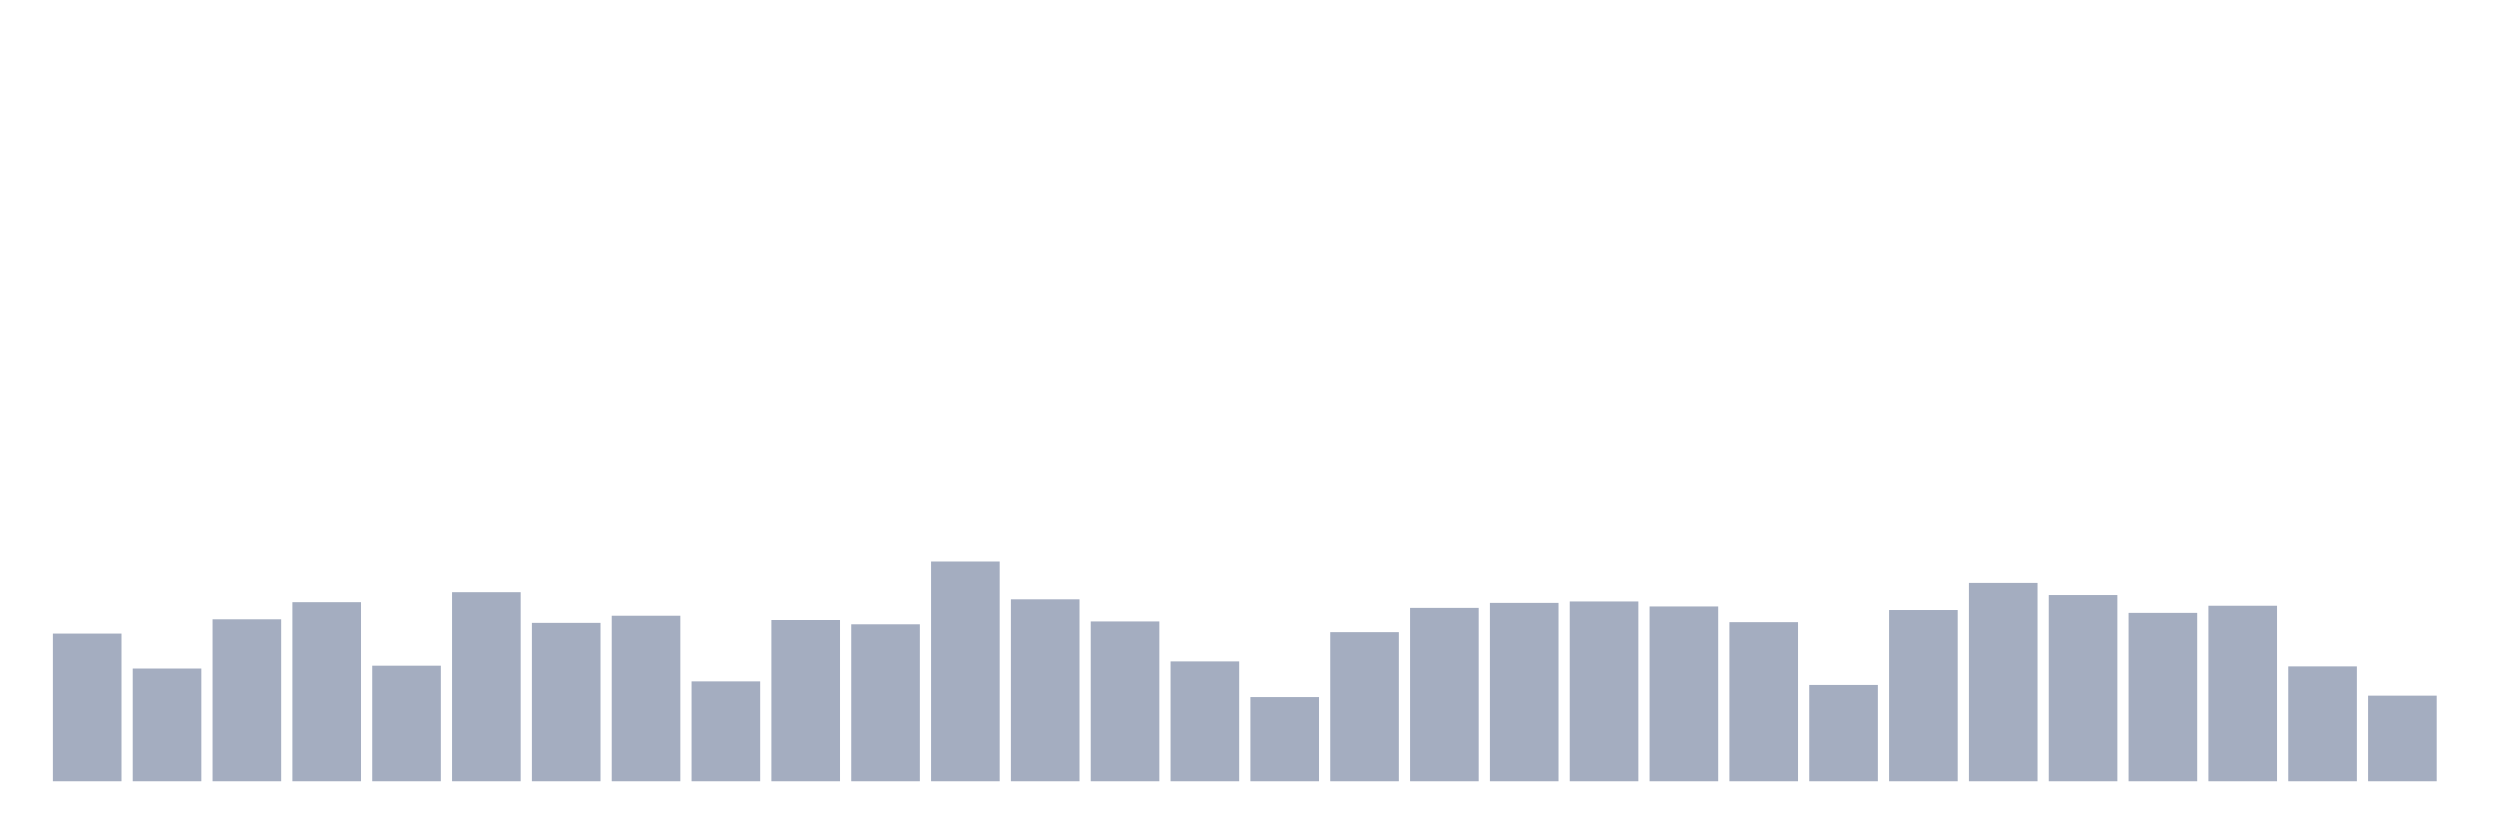 <svg xmlns="http://www.w3.org/2000/svg" viewBox="0 0 480 160"><g transform="translate(10,10)"><rect class="bar" x="0.153" width="13.175" y="111.644" height="28.356" fill="rgb(164,173,192)"></rect><rect class="bar" x="15.482" width="13.175" y="118.356" height="21.644" fill="rgb(164,173,192)"></rect><rect class="bar" x="30.81" width="13.175" y="108.904" height="31.096" fill="rgb(164,173,192)"></rect><rect class="bar" x="46.138" width="13.175" y="105.616" height="34.384" fill="rgb(164,173,192)"></rect><rect class="bar" x="61.466" width="13.175" y="117.808" height="22.192" fill="rgb(164,173,192)"></rect><rect class="bar" x="76.794" width="13.175" y="103.699" height="36.301" fill="rgb(164,173,192)"></rect><rect class="bar" x="92.123" width="13.175" y="109.589" height="30.411" fill="rgb(164,173,192)"></rect><rect class="bar" x="107.451" width="13.175" y="108.219" height="31.781" fill="rgb(164,173,192)"></rect><rect class="bar" x="122.779" width="13.175" y="120.822" height="19.178" fill="rgb(164,173,192)"></rect><rect class="bar" x="138.107" width="13.175" y="109.041" height="30.959" fill="rgb(164,173,192)"></rect><rect class="bar" x="153.436" width="13.175" y="109.863" height="30.137" fill="rgb(164,173,192)"></rect><rect class="bar" x="168.764" width="13.175" y="97.808" height="42.192" fill="rgb(164,173,192)"></rect><rect class="bar" x="184.092" width="13.175" y="105.068" height="34.932" fill="rgb(164,173,192)"></rect><rect class="bar" x="199.42" width="13.175" y="109.315" height="30.685" fill="rgb(164,173,192)"></rect><rect class="bar" x="214.748" width="13.175" y="116.986" height="23.014" fill="rgb(164,173,192)"></rect><rect class="bar" x="230.077" width="13.175" y="123.836" height="16.164" fill="rgb(164,173,192)"></rect><rect class="bar" x="245.405" width="13.175" y="111.37" height="28.63" fill="rgb(164,173,192)"></rect><rect class="bar" x="260.733" width="13.175" y="106.712" height="33.288" fill="rgb(164,173,192)"></rect><rect class="bar" x="276.061" width="13.175" y="105.753" height="34.247" fill="rgb(164,173,192)"></rect><rect class="bar" x="291.39" width="13.175" y="105.479" height="34.521" fill="rgb(164,173,192)"></rect><rect class="bar" x="306.718" width="13.175" y="106.438" height="33.562" fill="rgb(164,173,192)"></rect><rect class="bar" x="322.046" width="13.175" y="109.452" height="30.548" fill="rgb(164,173,192)"></rect><rect class="bar" x="337.374" width="13.175" y="121.507" height="18.493" fill="rgb(164,173,192)"></rect><rect class="bar" x="352.702" width="13.175" y="107.123" height="32.877" fill="rgb(164,173,192)"></rect><rect class="bar" x="368.031" width="13.175" y="101.918" height="38.082" fill="rgb(164,173,192)"></rect><rect class="bar" x="383.359" width="13.175" y="104.247" height="35.753" fill="rgb(164,173,192)"></rect><rect class="bar" x="398.687" width="13.175" y="107.671" height="32.329" fill="rgb(164,173,192)"></rect><rect class="bar" x="414.015" width="13.175" y="106.301" height="33.699" fill="rgb(164,173,192)"></rect><rect class="bar" x="429.344" width="13.175" y="117.945" height="22.055" fill="rgb(164,173,192)"></rect><rect class="bar" x="444.672" width="13.175" y="123.562" height="16.438" fill="rgb(164,173,192)"></rect></g></svg>